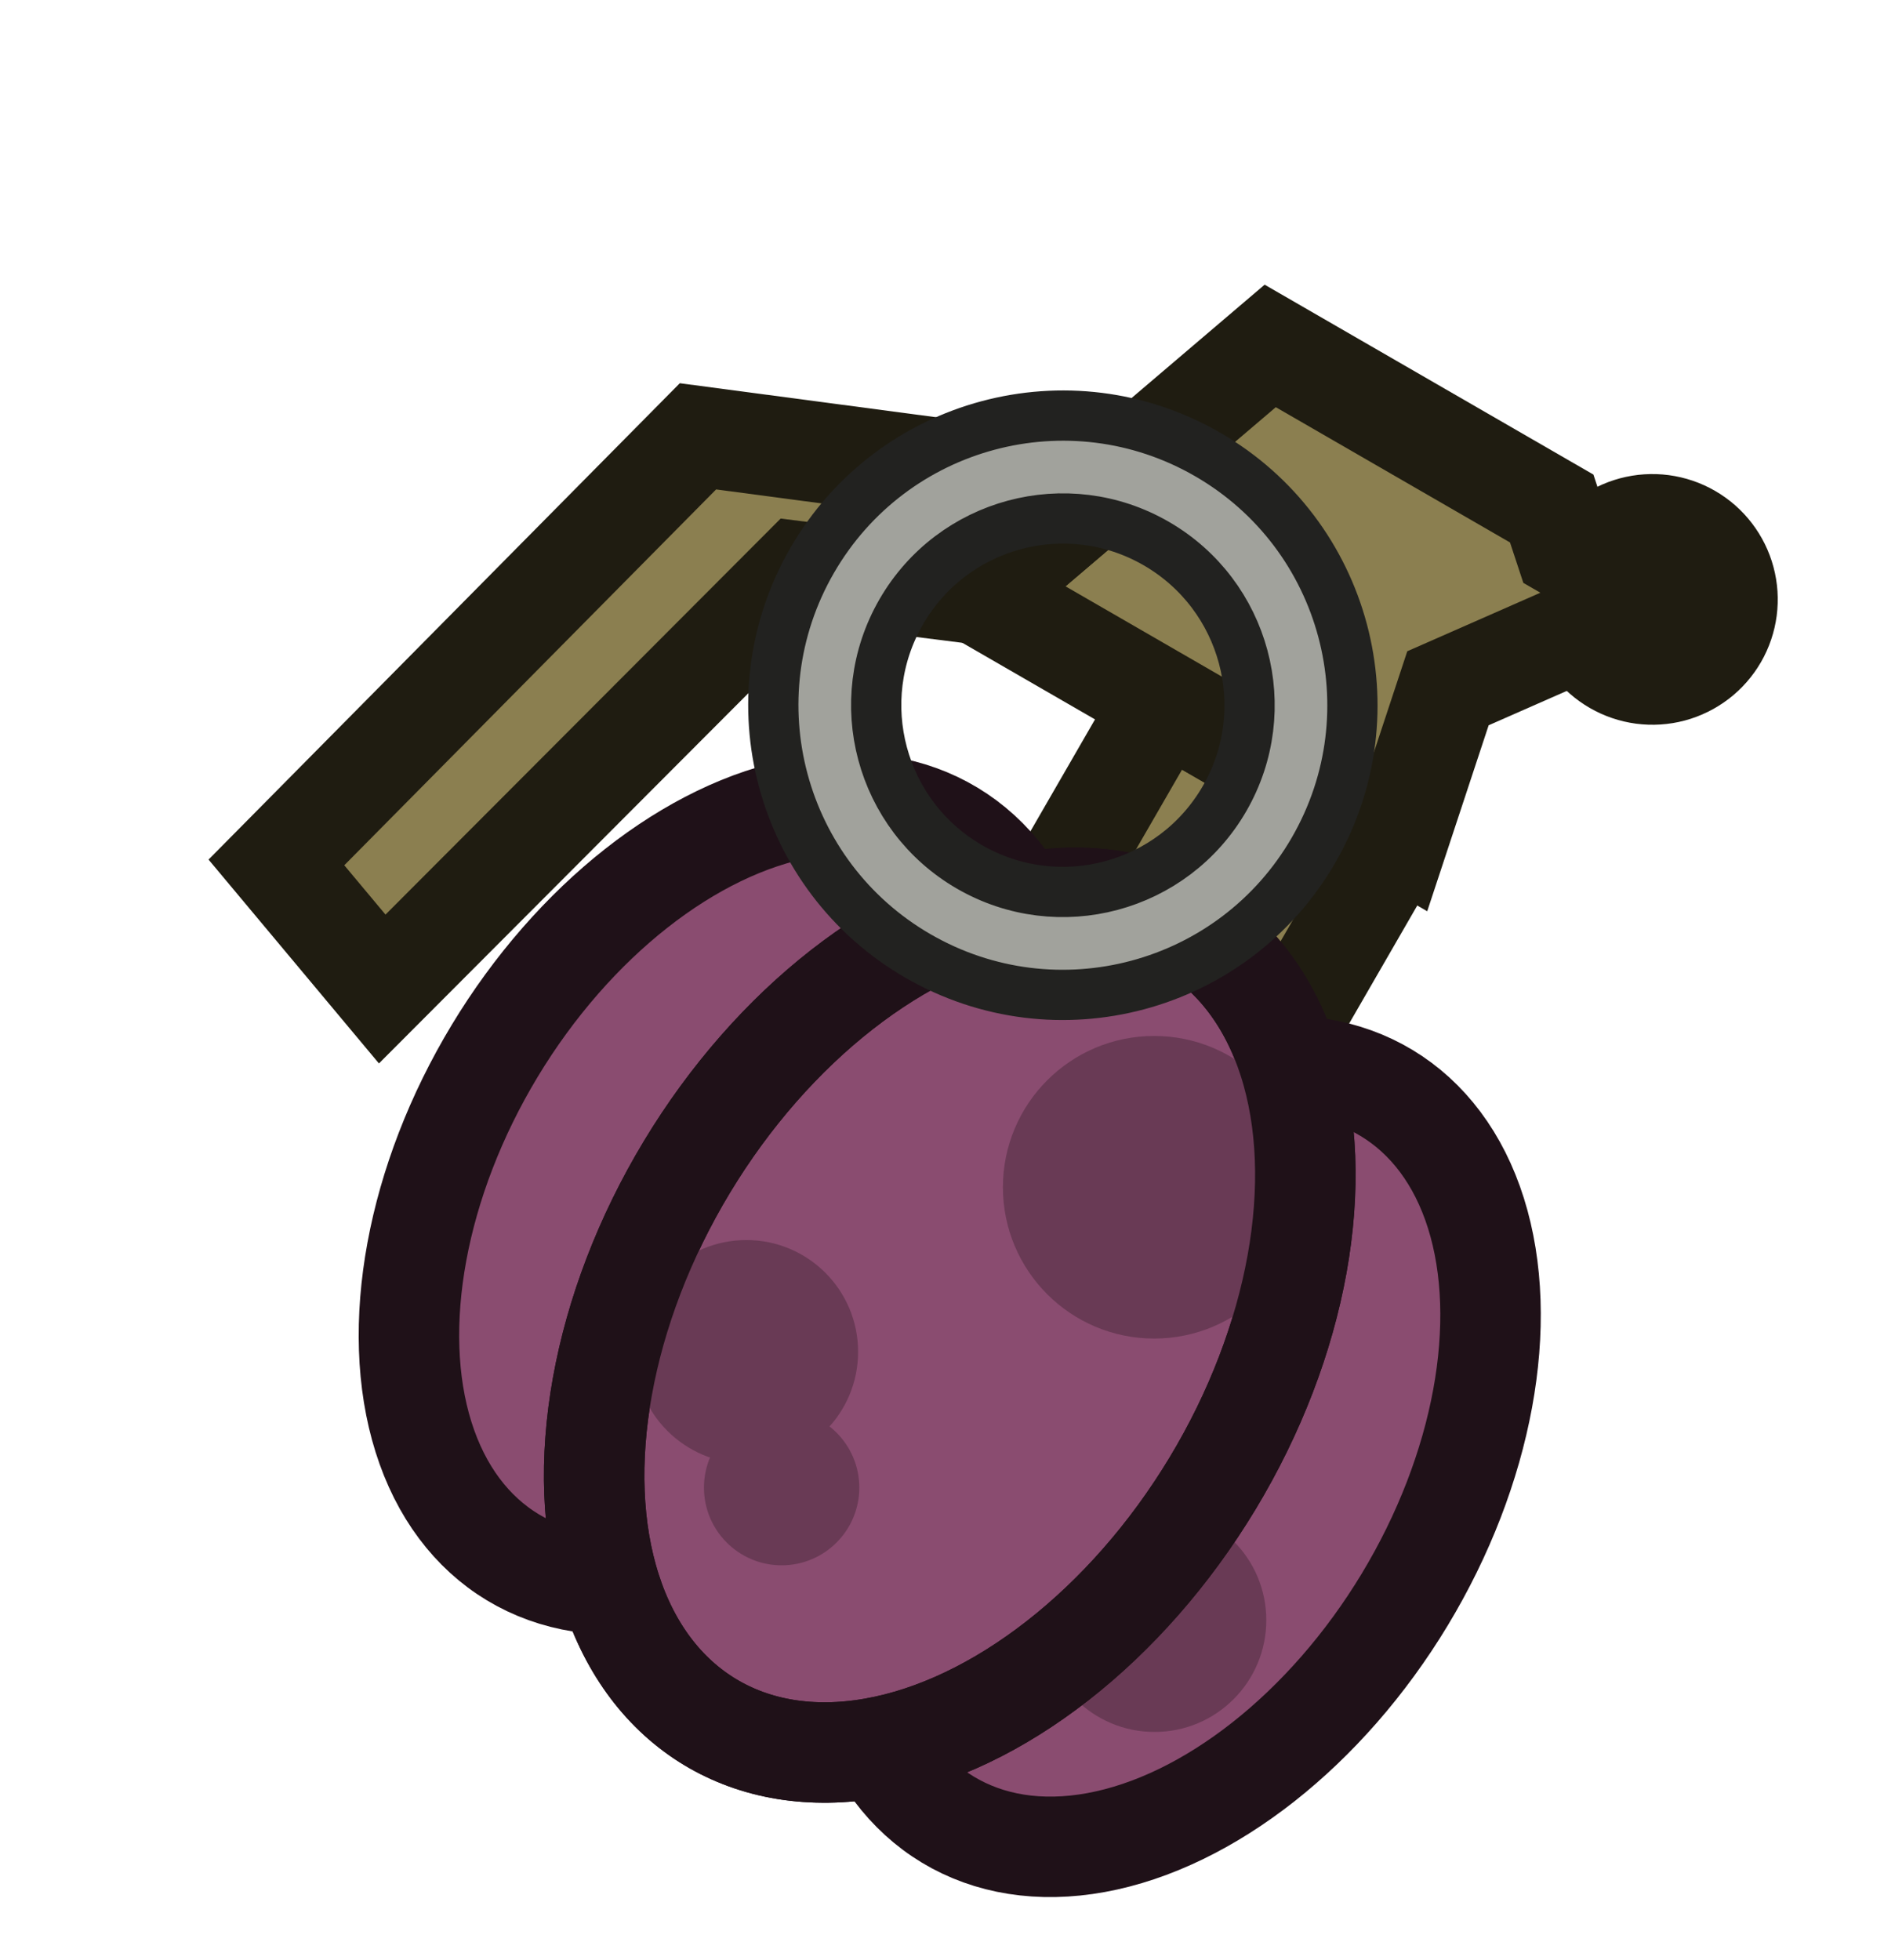 <?xml version="1.0" encoding="UTF-8" standalone="no"?>
<svg
   width="75"
   height="78"
   viewBox="0 0 75 78"
   fill="none"
   version="1.1"
   id="svg8"
   xmlns="http://www.w3.org/2000/svg"
   xmlns:svg="http://www.w3.org/2000/svg">
  <defs
     id="defs8" />
  <path
     d="M46.756 28.148C46.517 28.01 46.211 28.092 46.073 28.331L41.405 36.417C41.267 36.656 41.349 36.962 41.588 37.1L45.835 39.552L50.086 42.006C50.325 42.144 50.631 42.062 50.769 41.823L55.437 33.738C55.575 33.498 55.493 33.193 55.254 33.055L46.756 28.148Z"
     fill="#575946"
     stroke="#191A14"
     stroke-width="4"
     stroke-miterlimit="3.994"
     id="path1"
     style="stroke:#1f1c11;stroke-opacity:1;fill:#8b7f50;fill-opacity:1" />
  <path
     d="M63.192 22.359C62.995 22.699 62.868 23.074 62.817 23.463C62.766 23.852 62.792 24.247 62.894 24.627C62.995 25.006 63.171 25.361 63.41 25.672C63.649 25.984 63.947 26.245 64.287 26.441C64.627 26.638 65.003 26.765 65.392 26.817C65.781 26.868 66.177 26.842 66.556 26.741C66.935 26.639 67.29 26.464 67.602 26.225C67.913 25.987 68.174 25.689 68.371 25.349C68.567 25.009 68.694 24.634 68.745 24.245C68.796 23.856 68.77 23.46 68.668 23.081C68.567 22.702 68.391 22.347 68.152 22.036C67.913 21.724 67.615 21.463 67.275 21.267C66.935 21.07 66.559 20.943 66.17 20.891C65.781 20.84 65.386 20.866 65.007 20.967C64.627 21.069 64.272 21.244 63.96 21.483C63.649 21.721 63.388 22.019 63.192 22.359Z"
     fill="#47443C"
     stroke="#191815"
     stroke-width="4"
     stroke-miterlimit="3.994"
     id="path4"
     style="stroke:#1f1c11;stroke-opacity:1" />
  <path
     d="M61.772 20.237L62.303 21.846L65.74 23.83L57.642 27.39L55.688 33.304C55.688 33.304 46.075 27.754 45.943 27.678L38.962 23.648L50.566 13.767L61.772 20.237Z"
     fill="#4E4735"
     stroke="#1B1913"
     stroke-width="4"
     stroke-miterlimit="3.994"
     stroke-linecap="square"
     id="path5"
     style="fill:#8b7f50;fill-opacity:1;stroke:#1f1c11;stroke-opacity:1" />
  <g
     id="g10">
    <ellipse
       style="fill:#8a4c70;fill-opacity:1;stroke:#1f1118;stroke-width:4;stroke-linecap:round;stroke-linejoin:round;stroke-dasharray:none;stroke-opacity:1"
       id="path9-4"
       cx="69.773"
       cy="25.646"
       rx="11.045"
       ry="16.891"
       transform="matrix(0.856,0.516,-0.517,0.856,0,0)" />
    <ellipse
       style="fill:#8a4c70;fill-opacity:1;stroke:#1f1118;stroke-width:4;stroke-linecap:round;stroke-linejoin:round;stroke-dasharray:none;stroke-opacity:1"
       id="path9-4-3"
       cx="49.543"
       cy="25.646"
       rx="11.045"
       ry="16.891"
       transform="matrix(0.856,0.516,-0.517,0.856,0,0)" />
    <circle
       style="fill:#693a55;fill-opacity:1;stroke:none;stroke-width:4;stroke-linecap:round;stroke-linejoin:round;stroke-dasharray:none;stroke-opacity:1"
       id="path10-5-9"
       cx="45.962"
       cy="64.477"
       r="4.448" />
    <ellipse
       style="fill:#8a4c70;fill-opacity:1;stroke:#1f1118;stroke-width:4;stroke-linecap:round;stroke-linejoin:round;stroke-dasharray:none;stroke-opacity:1"
       id="path9"
       cx="59.658"
       cy="25.646"
       rx="12.218"
       ry="18.452"
       transform="matrix(0.856,0.516,-0.517,0.856,0,0)" />
    <circle
       style="fill:#693a55;fill-opacity:1;stroke:none;stroke-width:4;stroke-linecap:round;stroke-linejoin:round;stroke-dasharray:none;stroke-opacity:1"
       id="path10"
       cx="45.946"
       cy="47.248"
       r="6.021" />
    <circle
       style="fill:#693a55;fill-opacity:1;stroke:none;stroke-width:4;stroke-linecap:round;stroke-linejoin:round;stroke-dasharray:none;stroke-opacity:1"
       id="path10-5"
       cx="29.712"
       cy="53.797"
       r="4.448" />
    <circle
       style="fill:#693a55;fill-opacity:1;stroke:none;stroke-width:4;stroke-linecap:round;stroke-linejoin:round;stroke-dasharray:none;stroke-opacity:1"
       id="path10-5-3"
       cx="31.116"
       cy="59.201"
       r="3.092" />
    <ellipse
       style="fill:none;fill-opacity:1;stroke:#1f1118;stroke-width:4;stroke-linecap:round;stroke-linejoin:round;stroke-dasharray:none;stroke-opacity:1"
       id="path9-44"
       cx="59.658"
       cy="25.646"
       rx="12.218"
       ry="18.452"
       transform="matrix(0.856,0.516,-0.517,0.856,0,0)" />
  </g>
  <path
     d="M43.84 19.494L27.785 17.364L11.004 34.321L15.216 39.359L31.8 22.743L38.961 23.648L43.84 19.494Z"
     fill="#4E4735"
     stroke="#1B1913"
     stroke-width="4"
     stroke-miterlimit="3.994"
     id="path6"
     style="fill:#8b7f50;fill-opacity:1;stroke:#1f1c11;stroke-opacity:1" />
  <path
     fill-rule="evenodd"
     clip-rule="evenodd"
     d="M36.549 38.047C42.062 41.23 49.11 39.341 52.293 33.828C55.475 28.316 53.587 21.267 48.075 18.085C42.563 14.902 35.514 16.791 32.331 22.303C29.148 27.816 31.037 34.865 36.549 38.047ZM38.597 34.5C42.151 36.552 46.696 35.335 48.748 31.782C50.8 28.226 49.582 23.682 46.028 21.63C42.474 19.578 37.929 20.795 35.876 24.35C33.825 27.904 35.043 32.448 38.597 34.5Z"
     fill="#A1A29C"
     stroke="#222220"
     stroke-width="2"
     stroke-miterlimit="3.994"
     id="path8" />
</svg>
